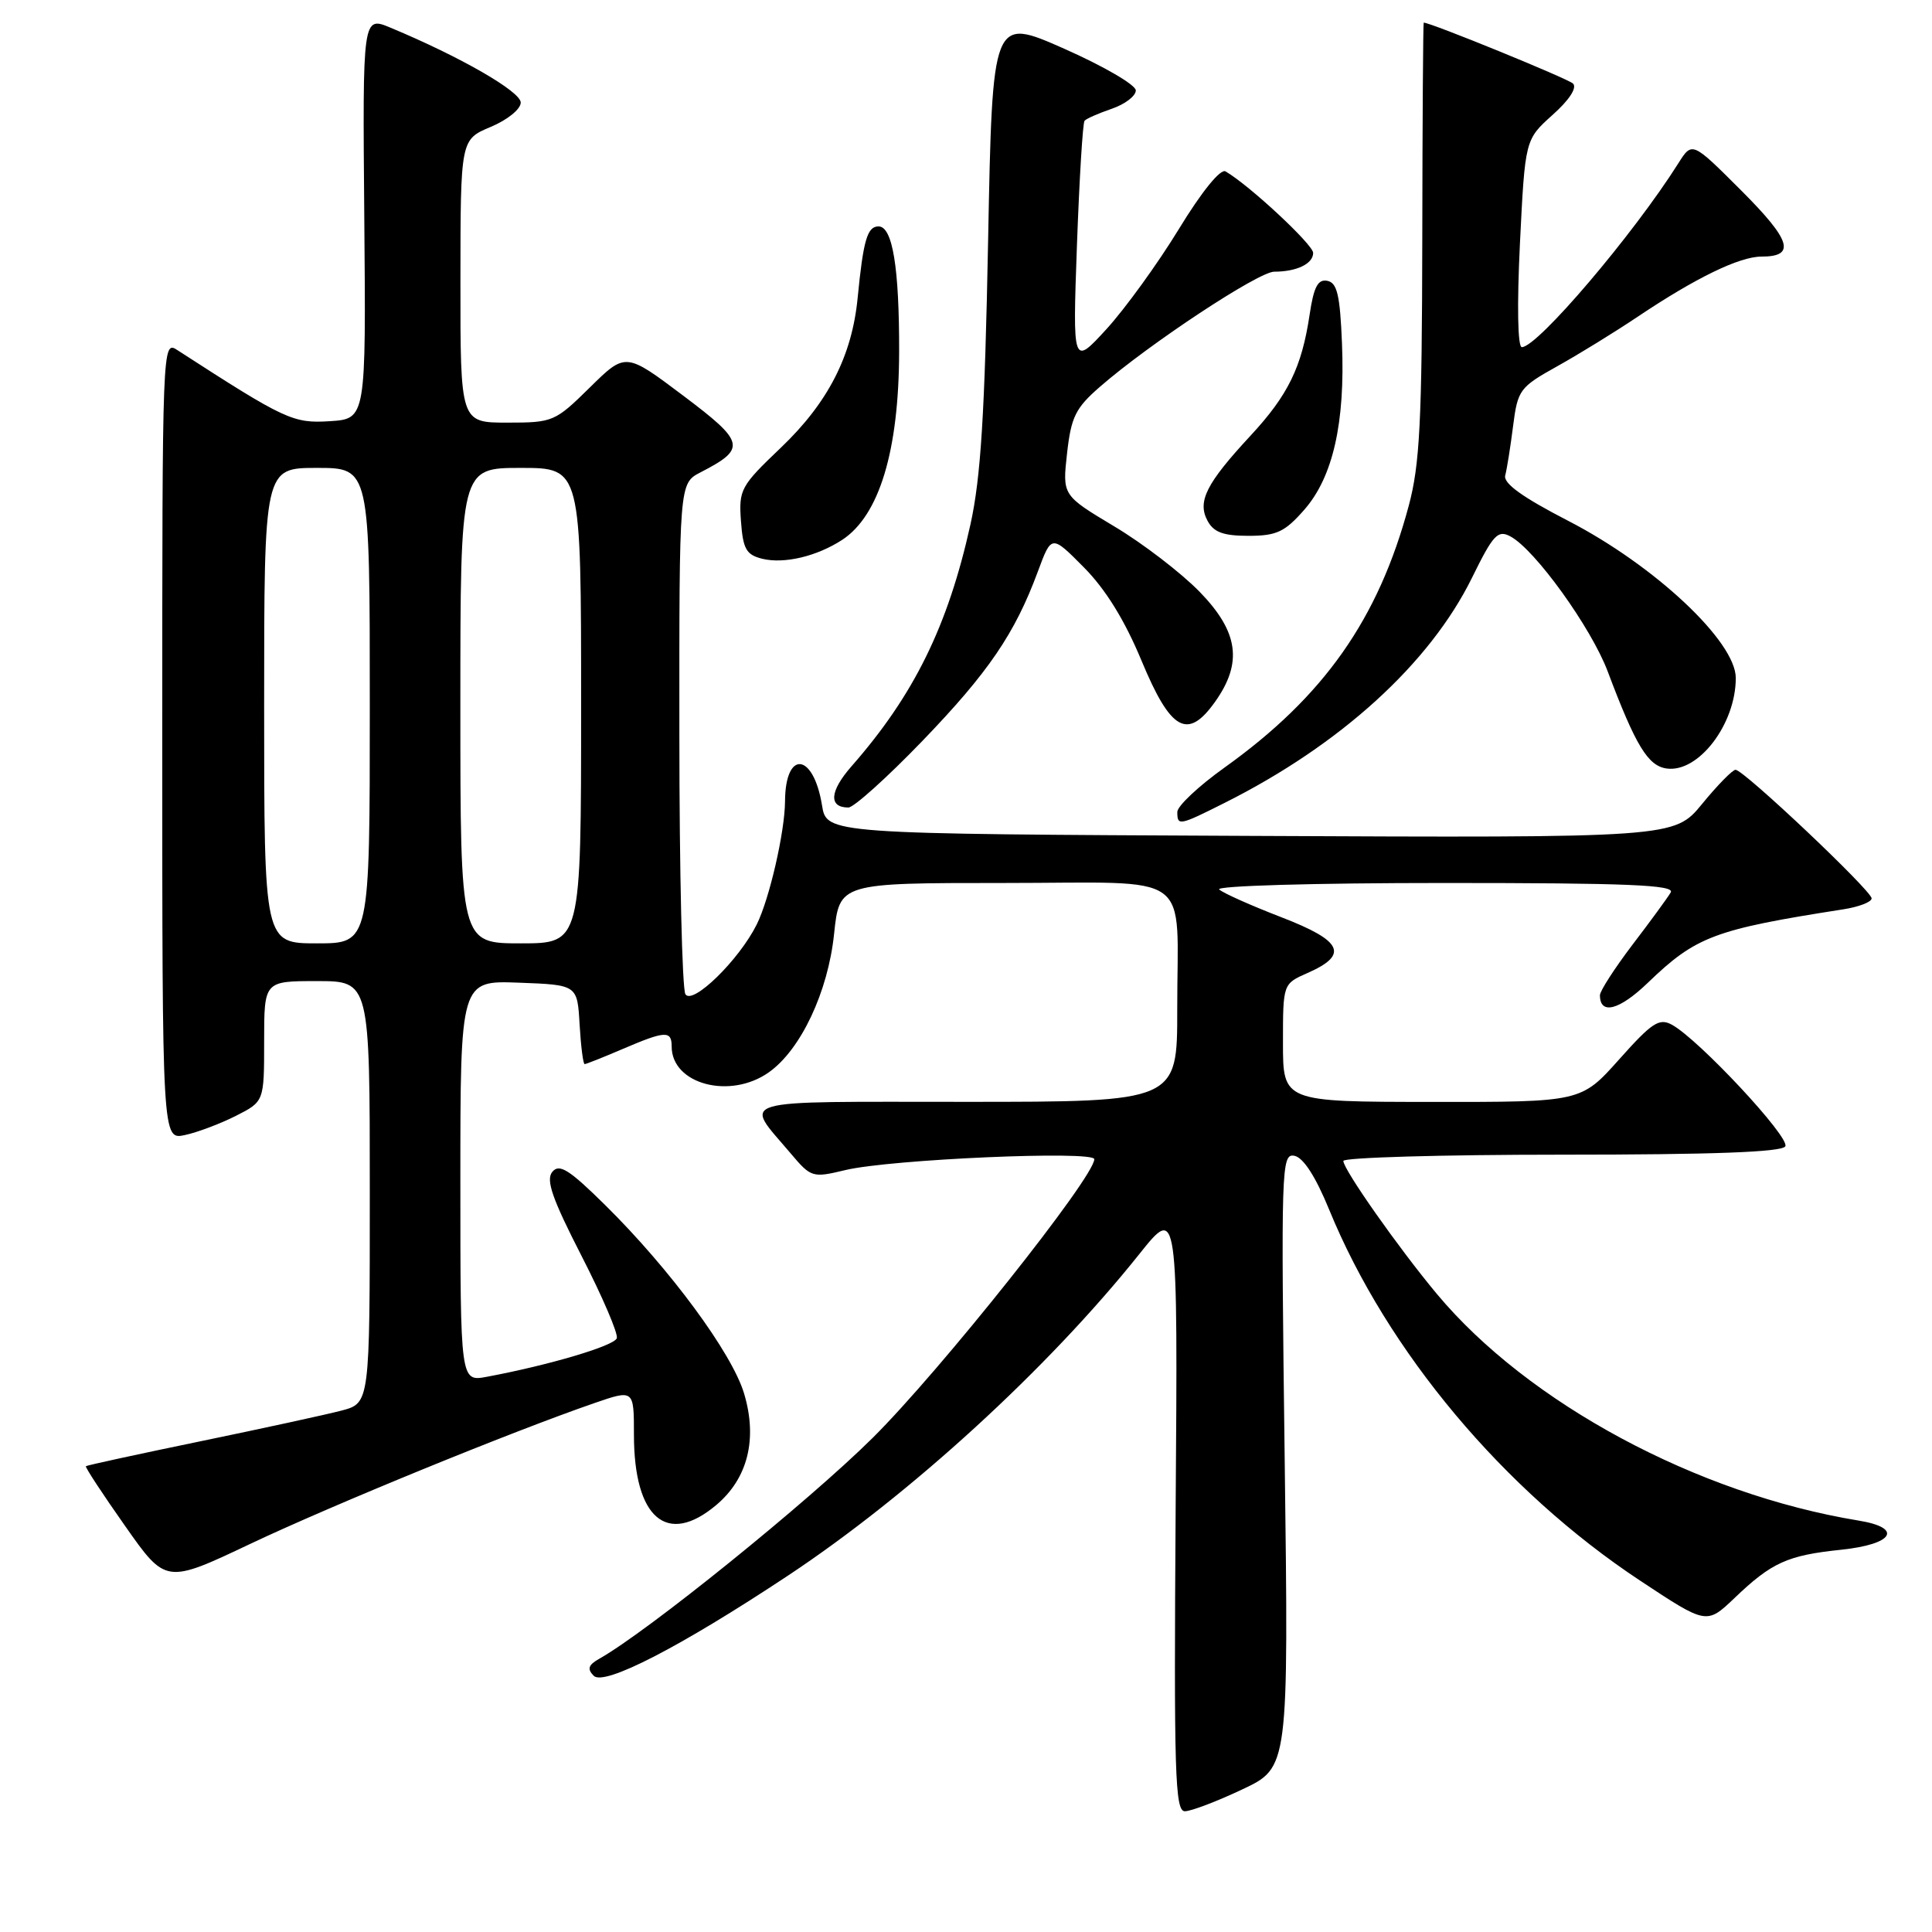 <?xml version="1.0" encoding="UTF-8" standalone="no"?>
<!DOCTYPE svg PUBLIC "-//W3C//DTD SVG 1.1//EN" "http://www.w3.org/Graphics/SVG/1.1/DTD/svg11.dtd" >
<svg xmlns="http://www.w3.org/2000/svg" xmlns:xlink="http://www.w3.org/1999/xlink" version="1.1" viewBox="0 0 256 256">
 <g >
 <path fill="currentColor"
d=" M 164.62 237.10 C 170.75 234.21 170.75 234.21 170.23 193.50 C 169.73 154.53 169.78 152.81 171.52 153.15 C 172.70 153.38 174.33 155.91 176.12 160.28 C 183.82 179.08 199.27 197.50 217.32 209.44 C 226.13 215.27 226.13 215.27 229.82 211.76 C 234.76 207.03 236.84 206.09 243.95 205.35 C 250.93 204.62 252.22 202.45 246.25 201.48 C 224.86 197.97 202.47 185.93 190.38 171.44 C 185.31 165.36 178.00 154.96 178.00 153.83 C 178.00 153.38 191.02 153.00 206.94 153.00 C 226.94 153.00 236.09 152.66 236.56 151.90 C 237.26 150.77 225.12 137.75 221.55 135.79 C 219.86 134.86 218.91 135.48 214.55 140.37 C 209.50 146.03 209.50 146.03 189.75 146.01 C 170.00 146.00 170.00 146.00 170.00 138.18 C 170.00 130.36 170.00 130.36 173.25 128.93 C 178.77 126.50 177.91 124.67 169.79 121.54 C 165.78 119.99 162.07 118.34 161.55 117.86 C 161.01 117.38 174.03 117.00 191.36 117.00 C 215.69 117.00 221.96 117.26 221.38 118.25 C 220.98 118.94 218.70 122.05 216.32 125.17 C 213.95 128.29 212.00 131.31 212.00 131.87 C 212.00 134.53 214.57 133.86 218.34 130.23 C 224.73 124.07 227.16 123.16 244.25 120.49 C 246.31 120.17 248.00 119.52 248.00 119.04 C 248.00 118.03 231.05 102.00 229.97 102.00 C 229.57 102.00 227.58 104.03 225.55 106.51 C 221.85 111.02 221.85 111.02 165.69 110.76 C 109.53 110.50 109.53 110.50 108.92 106.70 C 107.78 99.71 104.05 99.33 104.02 106.20 C 103.99 110.24 101.96 119.10 100.27 122.50 C 97.94 127.19 91.76 133.23 90.82 131.74 C 90.39 131.06 90.02 115.55 90.02 97.28 C 90.00 64.05 90.00 64.05 92.82 62.59 C 98.94 59.43 98.76 58.62 90.51 52.41 C 82.89 46.68 82.89 46.68 78.16 51.34 C 73.55 55.88 73.27 56.00 67.22 56.00 C 61.00 56.00 61.00 56.00 61.01 37.25 C 61.02 18.50 61.02 18.50 65.01 16.82 C 67.24 15.89 69.00 14.46 69.00 13.59 C 69.00 12.13 61.01 7.53 51.77 3.68 C 48.04 2.12 48.04 2.12 48.27 28.81 C 48.50 55.50 48.50 55.50 43.70 55.81 C 38.83 56.12 37.79 55.63 23.50 46.39 C 21.51 45.10 21.50 45.33 21.50 98.07 C 21.50 151.05 21.50 151.05 24.50 150.40 C 26.15 150.05 29.19 148.90 31.25 147.86 C 35.00 145.96 35.00 145.96 35.00 137.98 C 35.00 130.00 35.00 130.00 42.00 130.00 C 49.00 130.00 49.00 130.00 49.00 157.96 C 49.00 185.92 49.00 185.92 45.25 186.91 C 43.19 187.45 34.77 189.28 26.55 190.98 C 18.33 192.68 11.50 194.16 11.38 194.28 C 11.26 194.41 13.59 197.96 16.57 202.19 C 21.97 209.88 21.97 209.88 33.23 204.54 C 44.05 199.42 67.75 189.72 78.75 185.92 C 84.00 184.11 84.00 184.11 84.00 190.10 C 84.00 201.18 88.38 204.92 94.90 199.43 C 99.10 195.90 100.40 190.66 98.59 184.63 C 96.98 179.28 88.78 168.16 80.21 159.70 C 75.42 154.97 74.12 154.15 73.19 155.27 C 72.30 156.34 73.16 158.81 77.07 166.44 C 79.83 171.83 81.93 176.72 81.73 177.32 C 81.39 178.33 72.80 180.88 64.52 182.43 C 61.00 183.09 61.00 183.09 61.00 156.50 C 61.00 129.92 61.00 129.92 68.75 130.21 C 76.50 130.50 76.50 130.50 76.80 135.75 C 76.97 138.64 77.27 141.00 77.47 141.00 C 77.67 141.00 79.93 140.10 82.50 139.00 C 88.17 136.57 89.00 136.53 89.00 138.67 C 89.00 143.68 96.77 145.73 101.90 142.07 C 106.12 139.07 109.72 131.42 110.52 123.75 C 111.23 117.00 111.23 117.00 133.00 117.00 C 158.60 117.00 155.97 115.08 155.99 133.75 C 156.00 146.00 156.00 146.00 127.96 146.00 C 96.67 146.00 98.53 145.45 104.75 152.81 C 107.48 156.04 107.64 156.09 112.02 155.04 C 118.00 153.61 145.00 152.43 145.00 153.60 C 145.00 155.98 124.59 181.64 115.62 190.54 C 107.06 199.02 85.83 216.18 79.38 219.81 C 77.95 220.62 77.78 221.15 78.67 222.05 C 80.04 223.44 90.13 218.24 104.39 208.79 C 120.59 198.06 138.89 181.31 150.99 166.14 C 156.07 159.78 156.07 159.78 155.78 199.89 C 155.54 235.00 155.69 240.00 157.00 240.00 C 157.82 240.00 161.26 238.69 164.62 237.10 Z  M 162.28 106.38 C 177.63 98.68 189.45 87.92 195.05 76.55 C 197.86 70.83 198.47 70.18 200.14 71.08 C 203.39 72.81 210.84 83.16 213.03 88.97 C 216.73 98.80 218.36 101.48 220.83 101.83 C 225.05 102.43 230.00 95.96 230.00 89.84 C 230.00 85.00 219.25 74.92 207.77 69.00 C 201.72 65.88 199.17 64.04 199.45 63.00 C 199.67 62.17 200.14 59.24 200.49 56.47 C 201.10 51.66 201.36 51.31 206.31 48.55 C 209.17 46.96 213.97 44.00 217.00 41.97 C 224.66 36.83 230.48 34.00 233.40 34.00 C 238.00 34.00 237.34 31.86 230.74 25.26 C 224.22 18.74 224.22 18.74 222.40 21.62 C 216.43 31.08 203.73 46.00 201.65 46.00 C 201.10 46.00 201.00 40.47 201.40 32.25 C 202.08 18.50 202.08 18.50 205.72 15.23 C 207.94 13.25 209.00 11.62 208.43 11.07 C 207.74 10.41 189.57 2.99 188.65 3.00 C 188.57 3.00 188.48 15.94 188.46 31.75 C 188.42 55.83 188.13 61.56 186.67 67.00 C 182.64 82.04 175.43 92.29 162.25 101.71 C 158.81 104.17 156.00 106.81 156.00 107.59 C 156.00 109.46 156.23 109.42 162.28 106.38 Z  M 122.20 98.20 C 130.98 89.09 134.49 83.94 137.54 75.68 C 139.33 70.85 139.33 70.85 143.62 75.18 C 146.48 78.06 149.02 82.16 151.24 87.50 C 155.12 96.85 157.36 98.11 160.99 93.01 C 164.69 87.82 164.12 83.72 158.95 78.41 C 156.50 75.90 151.41 71.99 147.63 69.74 C 140.77 65.63 140.77 65.63 141.39 60.07 C 141.93 55.25 142.51 54.06 145.76 51.24 C 152.25 45.58 166.76 36.00 168.84 36.00 C 171.82 36.00 174.00 34.95 174.00 33.51 C 174.00 32.42 165.59 24.58 162.39 22.71 C 161.72 22.32 159.23 25.39 156.20 30.36 C 153.41 34.93 149.10 40.88 146.63 43.59 C 142.13 48.50 142.13 48.50 142.70 32.50 C 143.02 23.70 143.47 16.27 143.71 16.00 C 143.95 15.72 145.57 15.01 147.32 14.41 C 149.07 13.81 150.50 12.72 150.50 11.98 C 150.50 11.25 146.22 8.76 141.00 6.45 C 131.50 2.25 131.50 2.25 130.93 31.87 C 130.49 54.89 129.96 63.28 128.59 69.49 C 125.61 82.96 121.10 92.12 112.81 101.56 C 109.93 104.85 109.77 107.00 112.42 107.00 C 113.13 107.00 117.53 103.04 122.20 98.20 Z  M 111.60 71.53 C 116.52 68.30 119.11 59.73 119.14 46.60 C 119.16 35.43 118.27 30.00 116.41 30.00 C 114.92 30.00 114.39 31.82 113.64 39.50 C 112.89 47.18 109.71 53.36 103.48 59.31 C 98.14 64.40 97.88 64.87 98.18 69.04 C 98.45 72.76 98.88 73.51 101.00 74.04 C 103.91 74.75 108.24 73.72 111.60 71.53 Z  M 172.81 67.56 C 176.62 63.23 178.25 56.04 177.82 45.51 C 177.56 39.09 177.18 37.46 175.87 37.21 C 174.62 36.97 174.08 38.02 173.53 41.70 C 172.49 48.65 170.69 52.35 165.70 57.73 C 159.84 64.05 158.63 66.44 160.00 69.00 C 160.82 70.53 162.09 71.00 165.43 71.00 C 169.15 71.00 170.24 70.49 172.81 67.56 Z  M 35.00 93.50 C 35.00 62.00 35.00 62.00 42.00 62.00 C 49.00 62.00 49.00 62.00 49.00 93.50 C 49.00 125.00 49.00 125.00 42.00 125.00 C 35.00 125.00 35.00 125.00 35.00 93.50 Z  M 61.00 93.50 C 61.00 62.00 61.00 62.00 69.00 62.00 C 77.00 62.00 77.00 62.00 77.00 93.50 C 77.00 125.00 77.00 125.00 69.00 125.00 C 61.00 125.00 61.00 125.00 61.00 93.50 Z "/>
</g>
</svg>